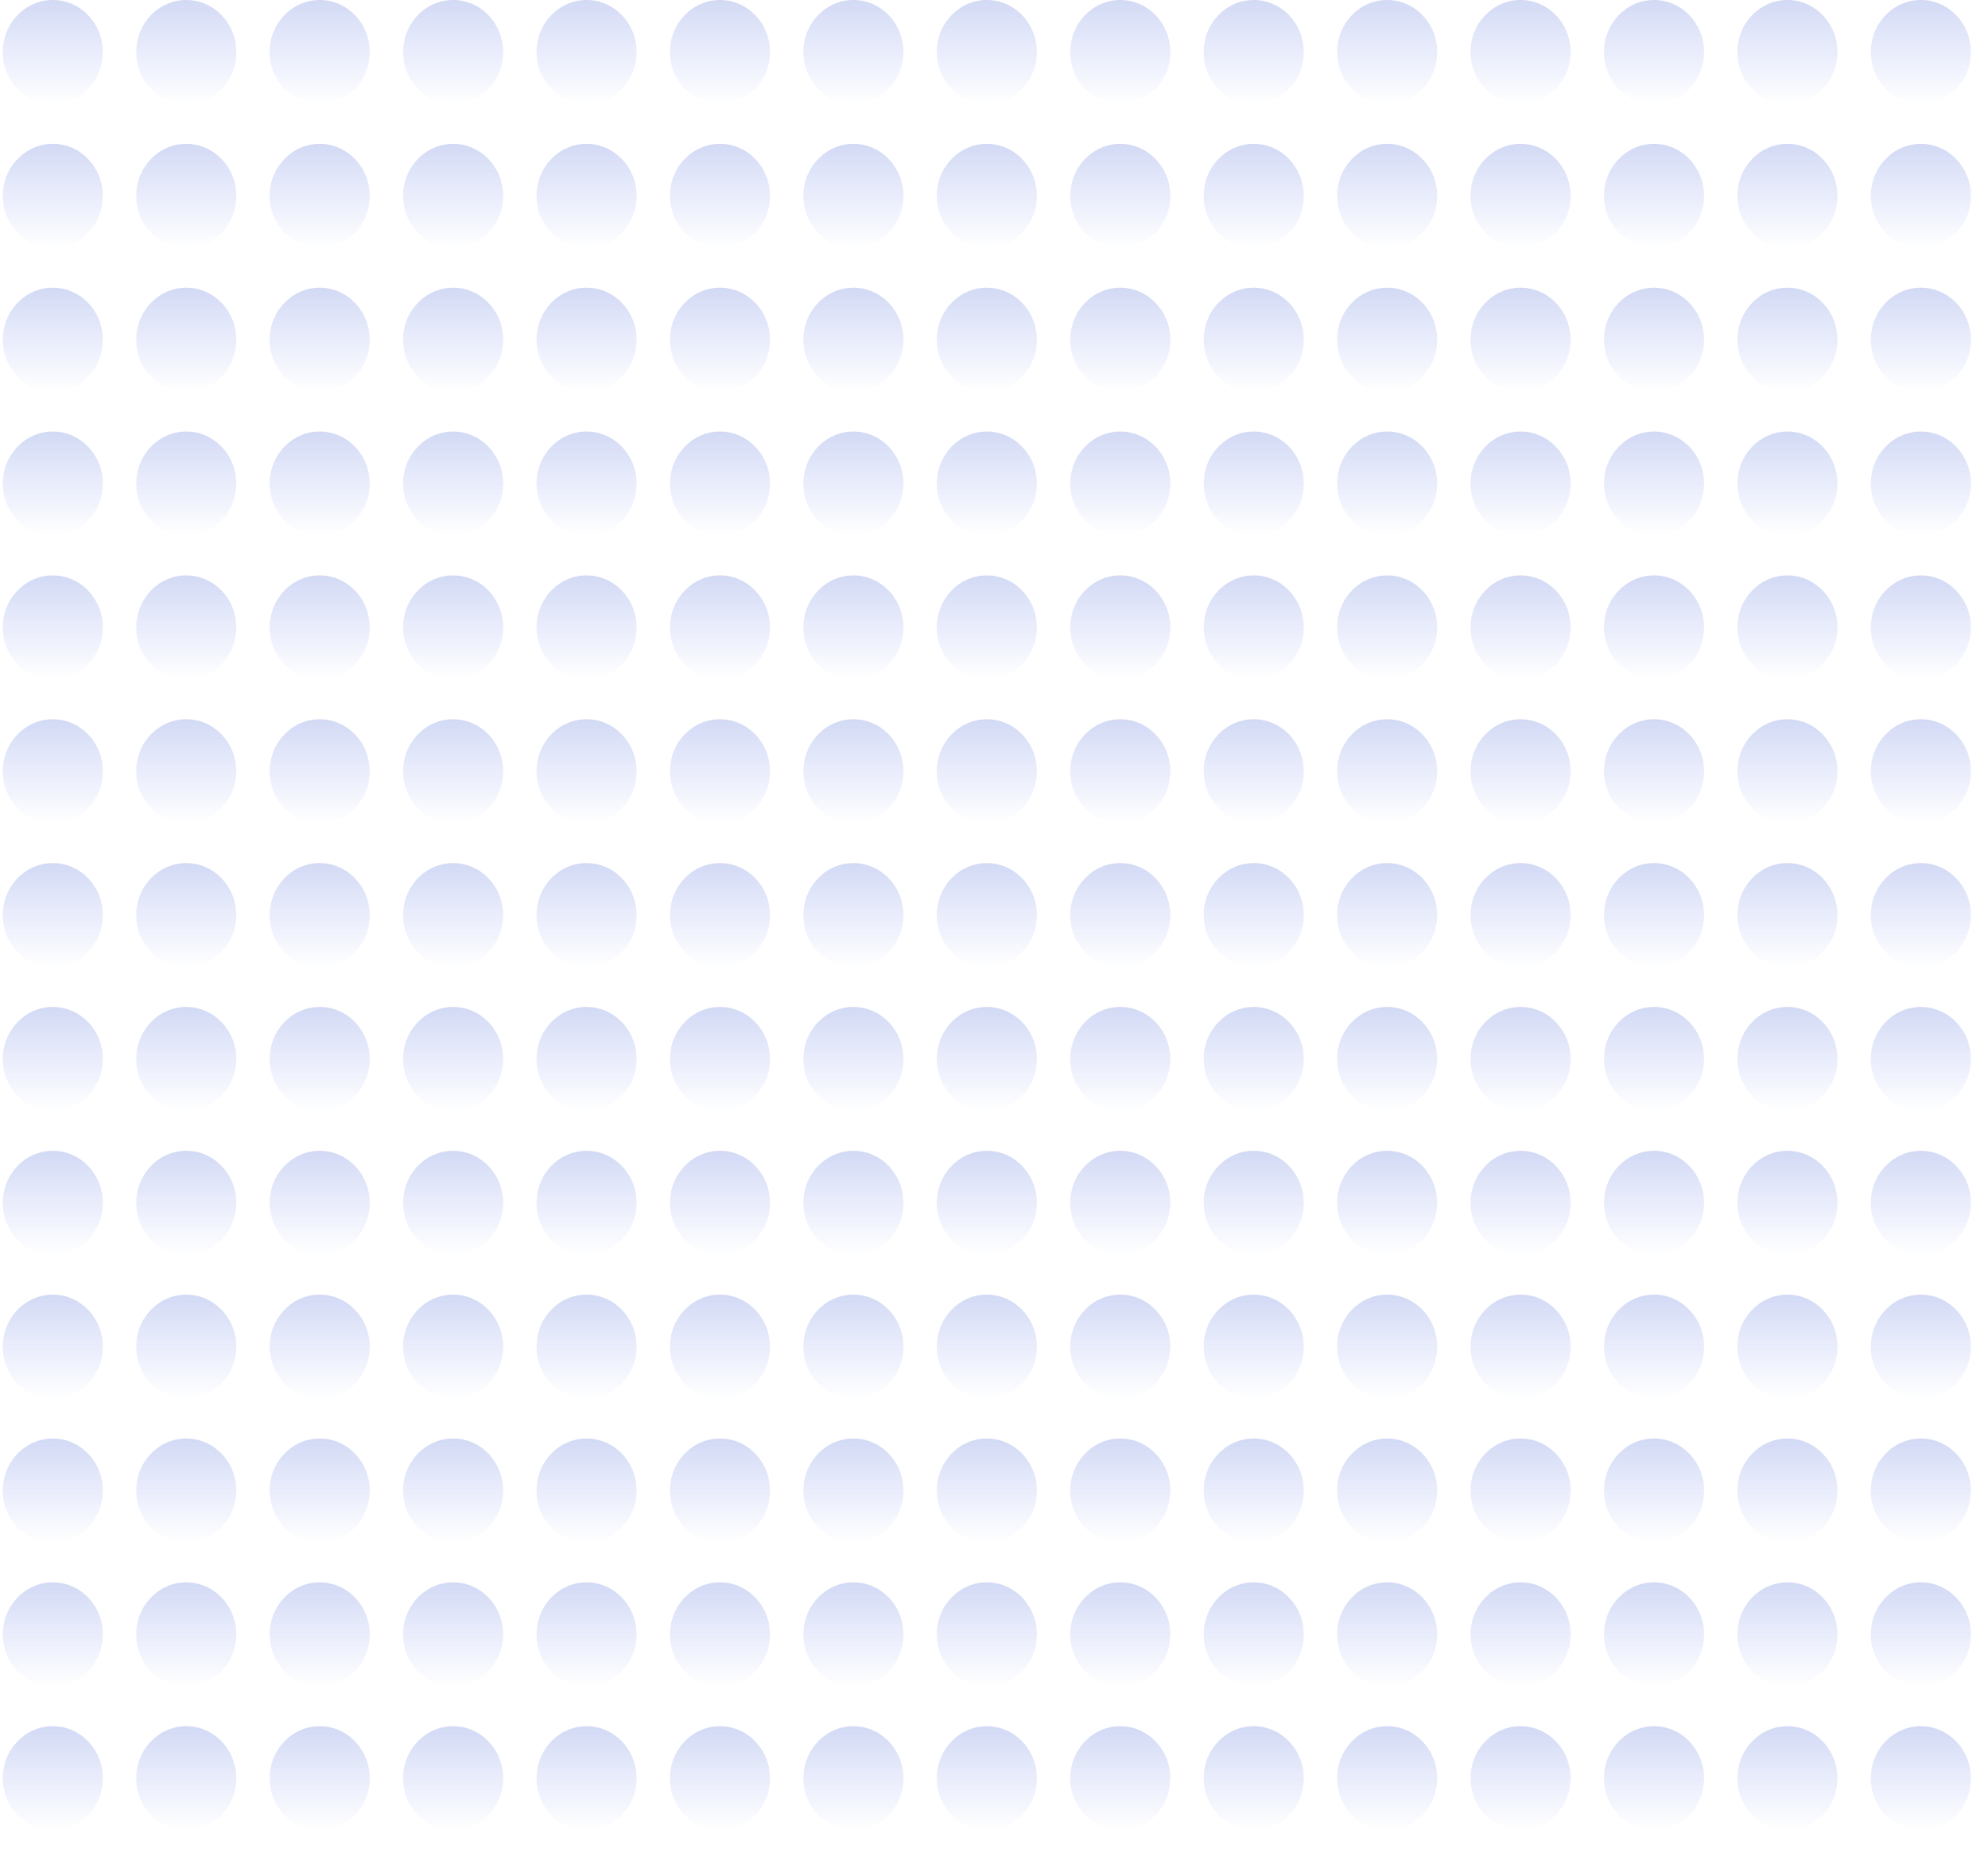 <svg width="100" height="93" viewBox="0 0 100 93" fill="none" xmlns="http://www.w3.org/2000/svg">
<ellipse cx="2.657" cy="2.618" rx="2.517" ry="2.618" fill="url(#paint0_linear_98_450)" fill-opacity="0.2"/>
<ellipse cx="9.369" cy="2.618" rx="2.517" ry="2.618" fill="url(#paint1_linear_98_450)" fill-opacity="0.2"/>
<ellipse cx="16.081" cy="2.618" rx="2.517" ry="2.618" fill="url(#paint2_linear_98_450)" fill-opacity="0.2"/>
<ellipse cx="22.793" cy="2.618" rx="2.517" ry="2.618" fill="url(#paint3_linear_98_450)" fill-opacity="0.2"/>
<ellipse cx="29.505" cy="2.618" rx="2.517" ry="2.618" fill="url(#paint4_linear_98_450)" fill-opacity="0.2"/>
<ellipse cx="36.216" cy="2.618" rx="2.517" ry="2.618" fill="url(#paint5_linear_98_450)" fill-opacity="0.2"/>
<ellipse cx="42.928" cy="2.618" rx="2.517" ry="2.618" fill="url(#paint6_linear_98_450)" fill-opacity="0.2"/>
<ellipse cx="49.64" cy="2.618" rx="2.517" ry="2.618" fill="url(#paint7_linear_98_450)" fill-opacity="0.2"/>
<ellipse cx="56.352" cy="2.618" rx="2.517" ry="2.618" fill="url(#paint8_linear_98_450)" fill-opacity="0.2"/>
<ellipse cx="63.064" cy="2.618" rx="2.517" ry="2.618" fill="url(#paint9_linear_98_450)" fill-opacity="0.2"/>
<ellipse cx="69.776" cy="2.618" rx="2.517" ry="2.618" fill="url(#paint10_linear_98_450)" fill-opacity="0.2"/>
<ellipse cx="76.488" cy="2.618" rx="2.517" ry="2.618" fill="url(#paint11_linear_98_450)" fill-opacity="0.2"/>
<ellipse cx="83.2" cy="2.618" rx="2.517" ry="2.618" fill="url(#paint12_linear_98_450)" fill-opacity="0.2"/>
<ellipse cx="89.911" cy="2.618" rx="2.517" ry="2.618" fill="url(#paint13_linear_98_450)" fill-opacity="0.2"/>
<ellipse cx="96.623" cy="2.618" rx="2.517" ry="2.618" fill="url(#paint14_linear_98_450)" fill-opacity="0.2"/>
<ellipse cx="2.657" cy="9.853" rx="2.517" ry="2.618" fill="url(#paint15_linear_98_450)" fill-opacity="0.2"/>
<ellipse cx="9.369" cy="9.853" rx="2.517" ry="2.618" fill="url(#paint16_linear_98_450)" fill-opacity="0.2"/>
<ellipse cx="16.081" cy="9.853" rx="2.517" ry="2.618" fill="url(#paint17_linear_98_450)" fill-opacity="0.2"/>
<ellipse cx="22.793" cy="9.853" rx="2.517" ry="2.618" fill="url(#paint18_linear_98_450)" fill-opacity="0.2"/>
<ellipse cx="29.505" cy="9.853" rx="2.517" ry="2.618" fill="url(#paint19_linear_98_450)" fill-opacity="0.2"/>
<ellipse cx="36.216" cy="9.853" rx="2.517" ry="2.618" fill="url(#paint20_linear_98_450)" fill-opacity="0.2"/>
<ellipse cx="42.928" cy="9.853" rx="2.517" ry="2.618" fill="url(#paint21_linear_98_450)" fill-opacity="0.2"/>
<ellipse cx="49.64" cy="9.853" rx="2.517" ry="2.618" fill="url(#paint22_linear_98_450)" fill-opacity="0.2"/>
<ellipse cx="56.352" cy="9.853" rx="2.517" ry="2.618" fill="url(#paint23_linear_98_450)" fill-opacity="0.2"/>
<ellipse cx="63.064" cy="9.853" rx="2.517" ry="2.618" fill="url(#paint24_linear_98_450)" fill-opacity="0.2"/>
<ellipse cx="69.776" cy="9.853" rx="2.517" ry="2.618" fill="url(#paint25_linear_98_450)" fill-opacity="0.2"/>
<ellipse cx="76.488" cy="9.853" rx="2.517" ry="2.618" fill="url(#paint26_linear_98_450)" fill-opacity="0.2"/>
<ellipse cx="83.2" cy="9.853" rx="2.517" ry="2.618" fill="url(#paint27_linear_98_450)" fill-opacity="0.2"/>
<ellipse cx="89.911" cy="9.853" rx="2.517" ry="2.618" fill="url(#paint28_linear_98_450)" fill-opacity="0.2"/>
<ellipse cx="96.623" cy="9.853" rx="2.517" ry="2.618" fill="url(#paint29_linear_98_450)" fill-opacity="0.2"/>
<ellipse cx="2.657" cy="17.088" rx="2.517" ry="2.618" fill="url(#paint30_linear_98_450)" fill-opacity="0.2"/>
<ellipse cx="9.369" cy="17.088" rx="2.517" ry="2.618" fill="url(#paint31_linear_98_450)" fill-opacity="0.2"/>
<ellipse cx="16.081" cy="17.088" rx="2.517" ry="2.618" fill="url(#paint32_linear_98_450)" fill-opacity="0.2"/>
<ellipse cx="22.793" cy="17.088" rx="2.517" ry="2.618" fill="url(#paint33_linear_98_450)" fill-opacity="0.2"/>
<ellipse cx="29.505" cy="17.088" rx="2.517" ry="2.618" fill="url(#paint34_linear_98_450)" fill-opacity="0.2"/>
<ellipse cx="36.216" cy="17.088" rx="2.517" ry="2.618" fill="url(#paint35_linear_98_450)" fill-opacity="0.2"/>
<ellipse cx="42.928" cy="17.088" rx="2.517" ry="2.618" fill="url(#paint36_linear_98_450)" fill-opacity="0.2"/>
<ellipse cx="49.64" cy="17.088" rx="2.517" ry="2.618" fill="url(#paint37_linear_98_450)" fill-opacity="0.2"/>
<ellipse cx="56.352" cy="17.088" rx="2.517" ry="2.618" fill="url(#paint38_linear_98_450)" fill-opacity="0.2"/>
<ellipse cx="63.064" cy="17.088" rx="2.517" ry="2.618" fill="url(#paint39_linear_98_450)" fill-opacity="0.2"/>
<ellipse cx="69.776" cy="17.088" rx="2.517" ry="2.618" fill="url(#paint40_linear_98_450)" fill-opacity="0.2"/>
<ellipse cx="76.488" cy="17.088" rx="2.517" ry="2.618" fill="url(#paint41_linear_98_450)" fill-opacity="0.2"/>
<ellipse cx="83.2" cy="17.088" rx="2.517" ry="2.618" fill="url(#paint42_linear_98_450)" fill-opacity="0.2"/>
<ellipse cx="89.911" cy="17.088" rx="2.517" ry="2.618" fill="url(#paint43_linear_98_450)" fill-opacity="0.2"/>
<ellipse cx="96.623" cy="17.088" rx="2.517" ry="2.618" fill="url(#paint44_linear_98_450)" fill-opacity="0.2"/>
<ellipse cx="2.657" cy="24.323" rx="2.517" ry="2.618" fill="url(#paint45_linear_98_450)" fill-opacity="0.2"/>
<ellipse cx="9.369" cy="24.323" rx="2.517" ry="2.618" fill="url(#paint46_linear_98_450)" fill-opacity="0.2"/>
<ellipse cx="16.081" cy="24.323" rx="2.517" ry="2.618" fill="url(#paint47_linear_98_450)" fill-opacity="0.2"/>
<ellipse cx="22.793" cy="24.323" rx="2.517" ry="2.618" fill="url(#paint48_linear_98_450)" fill-opacity="0.2"/>
<ellipse cx="29.505" cy="24.323" rx="2.517" ry="2.618" fill="url(#paint49_linear_98_450)" fill-opacity="0.2"/>
<ellipse cx="36.216" cy="24.323" rx="2.517" ry="2.618" fill="url(#paint50_linear_98_450)" fill-opacity="0.2"/>
<ellipse cx="42.928" cy="24.323" rx="2.517" ry="2.618" fill="url(#paint51_linear_98_450)" fill-opacity="0.2"/>
<ellipse cx="49.64" cy="24.323" rx="2.517" ry="2.618" fill="url(#paint52_linear_98_450)" fill-opacity="0.2"/>
<ellipse cx="56.352" cy="24.323" rx="2.517" ry="2.618" fill="url(#paint53_linear_98_450)" fill-opacity="0.2"/>
<ellipse cx="63.064" cy="24.323" rx="2.517" ry="2.618" fill="url(#paint54_linear_98_450)" fill-opacity="0.2"/>
<ellipse cx="69.776" cy="24.323" rx="2.517" ry="2.618" fill="url(#paint55_linear_98_450)" fill-opacity="0.2"/>
<ellipse cx="76.488" cy="24.323" rx="2.517" ry="2.618" fill="url(#paint56_linear_98_450)" fill-opacity="0.2"/>
<ellipse cx="83.2" cy="24.323" rx="2.517" ry="2.618" fill="url(#paint57_linear_98_450)" fill-opacity="0.2"/>
<ellipse cx="89.911" cy="24.323" rx="2.517" ry="2.618" fill="url(#paint58_linear_98_450)" fill-opacity="0.2"/>
<ellipse cx="96.623" cy="24.323" rx="2.517" ry="2.618" fill="url(#paint59_linear_98_450)" fill-opacity="0.2"/>
<ellipse cx="2.657" cy="31.559" rx="2.517" ry="2.618" fill="url(#paint60_linear_98_450)" fill-opacity="0.2"/>
<ellipse cx="9.369" cy="31.559" rx="2.517" ry="2.618" fill="url(#paint61_linear_98_450)" fill-opacity="0.2"/>
<ellipse cx="16.081" cy="31.559" rx="2.517" ry="2.618" fill="url(#paint62_linear_98_450)" fill-opacity="0.2"/>
<ellipse cx="22.793" cy="31.559" rx="2.517" ry="2.618" fill="url(#paint63_linear_98_450)" fill-opacity="0.2"/>
<ellipse cx="29.505" cy="31.559" rx="2.517" ry="2.618" fill="url(#paint64_linear_98_450)" fill-opacity="0.2"/>
<ellipse cx="36.216" cy="31.559" rx="2.517" ry="2.618" fill="url(#paint65_linear_98_450)" fill-opacity="0.2"/>
<ellipse cx="42.928" cy="31.559" rx="2.517" ry="2.618" fill="url(#paint66_linear_98_450)" fill-opacity="0.2"/>
<ellipse cx="49.64" cy="31.559" rx="2.517" ry="2.618" fill="url(#paint67_linear_98_450)" fill-opacity="0.2"/>
<ellipse cx="56.352" cy="31.559" rx="2.517" ry="2.618" fill="url(#paint68_linear_98_450)" fill-opacity="0.2"/>
<ellipse cx="63.064" cy="31.559" rx="2.517" ry="2.618" fill="url(#paint69_linear_98_450)" fill-opacity="0.2"/>
<ellipse cx="69.776" cy="31.559" rx="2.517" ry="2.618" fill="url(#paint70_linear_98_450)" fill-opacity="0.2"/>
<ellipse cx="76.488" cy="31.559" rx="2.517" ry="2.618" fill="url(#paint71_linear_98_450)" fill-opacity="0.2"/>
<ellipse cx="83.2" cy="31.559" rx="2.517" ry="2.618" fill="url(#paint72_linear_98_450)" fill-opacity="0.2"/>
<ellipse cx="89.911" cy="31.559" rx="2.517" ry="2.618" fill="url(#paint73_linear_98_450)" fill-opacity="0.2"/>
<ellipse cx="96.623" cy="31.559" rx="2.517" ry="2.618" fill="url(#paint74_linear_98_450)" fill-opacity="0.2"/>
<ellipse cx="2.657" cy="38.794" rx="2.517" ry="2.618" fill="url(#paint75_linear_98_450)" fill-opacity="0.2"/>
<ellipse cx="9.369" cy="38.794" rx="2.517" ry="2.618" fill="url(#paint76_linear_98_450)" fill-opacity="0.2"/>
<ellipse cx="16.081" cy="38.794" rx="2.517" ry="2.618" fill="url(#paint77_linear_98_450)" fill-opacity="0.2"/>
<ellipse cx="22.793" cy="38.794" rx="2.517" ry="2.618" fill="url(#paint78_linear_98_450)" fill-opacity="0.2"/>
<ellipse cx="29.505" cy="38.794" rx="2.517" ry="2.618" fill="url(#paint79_linear_98_450)" fill-opacity="0.2"/>
<ellipse cx="36.216" cy="38.794" rx="2.517" ry="2.618" fill="url(#paint80_linear_98_450)" fill-opacity="0.2"/>
<ellipse cx="42.928" cy="38.794" rx="2.517" ry="2.618" fill="url(#paint81_linear_98_450)" fill-opacity="0.2"/>
<ellipse cx="49.64" cy="38.794" rx="2.517" ry="2.618" fill="url(#paint82_linear_98_450)" fill-opacity="0.2"/>
<ellipse cx="56.352" cy="38.794" rx="2.517" ry="2.618" fill="url(#paint83_linear_98_450)" fill-opacity="0.2"/>
<ellipse cx="63.064" cy="38.794" rx="2.517" ry="2.618" fill="url(#paint84_linear_98_450)" fill-opacity="0.2"/>
<ellipse cx="69.776" cy="38.794" rx="2.517" ry="2.618" fill="url(#paint85_linear_98_450)" fill-opacity="0.2"/>
<ellipse cx="76.488" cy="38.794" rx="2.517" ry="2.618" fill="url(#paint86_linear_98_450)" fill-opacity="0.2"/>
<ellipse cx="83.2" cy="38.794" rx="2.517" ry="2.618" fill="url(#paint87_linear_98_450)" fill-opacity="0.2"/>
<ellipse cx="89.911" cy="38.794" rx="2.517" ry="2.618" fill="url(#paint88_linear_98_450)" fill-opacity="0.2"/>
<ellipse cx="96.623" cy="38.794" rx="2.517" ry="2.618" fill="url(#paint89_linear_98_450)" fill-opacity="0.2"/>
<ellipse cx="2.657" cy="46.029" rx="2.517" ry="2.618" fill="url(#paint90_linear_98_450)" fill-opacity="0.2"/>
<ellipse cx="9.369" cy="46.029" rx="2.517" ry="2.618" fill="url(#paint91_linear_98_450)" fill-opacity="0.2"/>
<ellipse cx="16.081" cy="46.029" rx="2.517" ry="2.618" fill="url(#paint92_linear_98_450)" fill-opacity="0.2"/>
<ellipse cx="22.793" cy="46.029" rx="2.517" ry="2.618" fill="url(#paint93_linear_98_450)" fill-opacity="0.2"/>
<ellipse cx="29.505" cy="46.029" rx="2.517" ry="2.618" fill="url(#paint94_linear_98_450)" fill-opacity="0.2"/>
<ellipse cx="36.216" cy="46.029" rx="2.517" ry="2.618" fill="url(#paint95_linear_98_450)" fill-opacity="0.2"/>
<ellipse cx="42.928" cy="46.029" rx="2.517" ry="2.618" fill="url(#paint96_linear_98_450)" fill-opacity="0.2"/>
<ellipse cx="49.64" cy="46.029" rx="2.517" ry="2.618" fill="url(#paint97_linear_98_450)" fill-opacity="0.2"/>
<ellipse cx="56.352" cy="46.029" rx="2.517" ry="2.618" fill="url(#paint98_linear_98_450)" fill-opacity="0.2"/>
<ellipse cx="63.064" cy="46.029" rx="2.517" ry="2.618" fill="url(#paint99_linear_98_450)" fill-opacity="0.2"/>
<ellipse cx="69.776" cy="46.029" rx="2.517" ry="2.618" fill="url(#paint100_linear_98_450)" fill-opacity="0.2"/>
<ellipse cx="76.488" cy="46.029" rx="2.517" ry="2.618" fill="url(#paint101_linear_98_450)" fill-opacity="0.2"/>
<ellipse cx="83.2" cy="46.029" rx="2.517" ry="2.618" fill="url(#paint102_linear_98_450)" fill-opacity="0.2"/>
<ellipse cx="89.911" cy="46.029" rx="2.517" ry="2.618" fill="url(#paint103_linear_98_450)" fill-opacity="0.2"/>
<ellipse cx="96.623" cy="46.029" rx="2.517" ry="2.618" fill="url(#paint104_linear_98_450)" fill-opacity="0.2"/>
<ellipse cx="2.657" cy="53.265" rx="2.517" ry="2.618" fill="url(#paint105_linear_98_450)" fill-opacity="0.2"/>
<ellipse cx="9.369" cy="53.265" rx="2.517" ry="2.618" fill="url(#paint106_linear_98_450)" fill-opacity="0.2"/>
<ellipse cx="16.081" cy="53.265" rx="2.517" ry="2.618" fill="url(#paint107_linear_98_450)" fill-opacity="0.2"/>
<ellipse cx="22.793" cy="53.265" rx="2.517" ry="2.618" fill="url(#paint108_linear_98_450)" fill-opacity="0.2"/>
<ellipse cx="29.505" cy="53.265" rx="2.517" ry="2.618" fill="url(#paint109_linear_98_450)" fill-opacity="0.2"/>
<ellipse cx="36.216" cy="53.265" rx="2.517" ry="2.618" fill="url(#paint110_linear_98_450)" fill-opacity="0.2"/>
<ellipse cx="42.928" cy="53.265" rx="2.517" ry="2.618" fill="url(#paint111_linear_98_450)" fill-opacity="0.2"/>
<ellipse cx="49.64" cy="53.265" rx="2.517" ry="2.618" fill="url(#paint112_linear_98_450)" fill-opacity="0.2"/>
<ellipse cx="56.352" cy="53.265" rx="2.517" ry="2.618" fill="url(#paint113_linear_98_450)" fill-opacity="0.2"/>
<ellipse cx="63.064" cy="53.265" rx="2.517" ry="2.618" fill="url(#paint114_linear_98_450)" fill-opacity="0.2"/>
<ellipse cx="69.776" cy="53.265" rx="2.517" ry="2.618" fill="url(#paint115_linear_98_450)" fill-opacity="0.2"/>
<ellipse cx="76.488" cy="53.265" rx="2.517" ry="2.618" fill="url(#paint116_linear_98_450)" fill-opacity="0.2"/>
<ellipse cx="83.2" cy="53.265" rx="2.517" ry="2.618" fill="url(#paint117_linear_98_450)" fill-opacity="0.2"/>
<ellipse cx="89.911" cy="53.265" rx="2.517" ry="2.618" fill="url(#paint118_linear_98_450)" fill-opacity="0.2"/>
<ellipse cx="96.623" cy="53.265" rx="2.517" ry="2.618" fill="url(#paint119_linear_98_450)" fill-opacity="0.2"/>
<ellipse cx="2.657" cy="60.5" rx="2.517" ry="2.618" fill="url(#paint120_linear_98_450)" fill-opacity="0.2"/>
<ellipse cx="9.369" cy="60.5" rx="2.517" ry="2.618" fill="url(#paint121_linear_98_450)" fill-opacity="0.2"/>
<ellipse cx="16.081" cy="60.5" rx="2.517" ry="2.618" fill="url(#paint122_linear_98_450)" fill-opacity="0.2"/>
<ellipse cx="22.793" cy="60.5" rx="2.517" ry="2.618" fill="url(#paint123_linear_98_450)" fill-opacity="0.2"/>
<ellipse cx="29.505" cy="60.5" rx="2.517" ry="2.618" fill="url(#paint124_linear_98_450)" fill-opacity="0.2"/>
<ellipse cx="36.216" cy="60.5" rx="2.517" ry="2.618" fill="url(#paint125_linear_98_450)" fill-opacity="0.2"/>
<ellipse cx="42.928" cy="60.5" rx="2.517" ry="2.618" fill="url(#paint126_linear_98_450)" fill-opacity="0.2"/>
<ellipse cx="49.64" cy="60.5" rx="2.517" ry="2.618" fill="url(#paint127_linear_98_450)" fill-opacity="0.2"/>
<ellipse cx="56.352" cy="60.5" rx="2.517" ry="2.618" fill="url(#paint128_linear_98_450)" fill-opacity="0.2"/>
<ellipse cx="63.064" cy="60.5" rx="2.517" ry="2.618" fill="url(#paint129_linear_98_450)" fill-opacity="0.2"/>
<ellipse cx="69.776" cy="60.5" rx="2.517" ry="2.618" fill="url(#paint130_linear_98_450)" fill-opacity="0.2"/>
<ellipse cx="76.488" cy="60.5" rx="2.517" ry="2.618" fill="url(#paint131_linear_98_450)" fill-opacity="0.2"/>
<ellipse cx="83.2" cy="60.5" rx="2.517" ry="2.618" fill="url(#paint132_linear_98_450)" fill-opacity="0.2"/>
<ellipse cx="89.911" cy="60.5" rx="2.517" ry="2.618" fill="url(#paint133_linear_98_450)" fill-opacity="0.2"/>
<ellipse cx="96.623" cy="60.5" rx="2.517" ry="2.618" fill="url(#paint134_linear_98_450)" fill-opacity="0.2"/>
<ellipse cx="2.657" cy="67.735" rx="2.517" ry="2.618" fill="url(#paint135_linear_98_450)" fill-opacity="0.2"/>
<ellipse cx="9.369" cy="67.735" rx="2.517" ry="2.618" fill="url(#paint136_linear_98_450)" fill-opacity="0.2"/>
<ellipse cx="16.081" cy="67.735" rx="2.517" ry="2.618" fill="url(#paint137_linear_98_450)" fill-opacity="0.2"/>
<ellipse cx="22.793" cy="67.735" rx="2.517" ry="2.618" fill="url(#paint138_linear_98_450)" fill-opacity="0.2"/>
<ellipse cx="29.505" cy="67.735" rx="2.517" ry="2.618" fill="url(#paint139_linear_98_450)" fill-opacity="0.2"/>
<ellipse cx="36.216" cy="67.735" rx="2.517" ry="2.618" fill="url(#paint140_linear_98_450)" fill-opacity="0.2"/>
<ellipse cx="42.928" cy="67.735" rx="2.517" ry="2.618" fill="url(#paint141_linear_98_450)" fill-opacity="0.2"/>
<ellipse cx="49.64" cy="67.735" rx="2.517" ry="2.618" fill="url(#paint142_linear_98_450)" fill-opacity="0.2"/>
<ellipse cx="56.352" cy="67.735" rx="2.517" ry="2.618" fill="url(#paint143_linear_98_450)" fill-opacity="0.2"/>
<ellipse cx="63.064" cy="67.735" rx="2.517" ry="2.618" fill="url(#paint144_linear_98_450)" fill-opacity="0.2"/>
<ellipse cx="69.776" cy="67.735" rx="2.517" ry="2.618" fill="url(#paint145_linear_98_450)" fill-opacity="0.2"/>
<ellipse cx="76.488" cy="67.735" rx="2.517" ry="2.618" fill="url(#paint146_linear_98_450)" fill-opacity="0.2"/>
<ellipse cx="83.2" cy="67.735" rx="2.517" ry="2.618" fill="url(#paint147_linear_98_450)" fill-opacity="0.2"/>
<ellipse cx="89.911" cy="67.735" rx="2.517" ry="2.618" fill="url(#paint148_linear_98_450)" fill-opacity="0.2"/>
<ellipse cx="96.623" cy="67.735" rx="2.517" ry="2.618" fill="url(#paint149_linear_98_450)" fill-opacity="0.2"/>
<ellipse cx="2.657" cy="74.971" rx="2.517" ry="2.618" fill="url(#paint150_linear_98_450)" fill-opacity="0.2"/>
<ellipse cx="9.369" cy="74.971" rx="2.517" ry="2.618" fill="url(#paint151_linear_98_450)" fill-opacity="0.2"/>
<ellipse cx="16.081" cy="74.971" rx="2.517" ry="2.618" fill="url(#paint152_linear_98_450)" fill-opacity="0.2"/>
<ellipse cx="22.793" cy="74.971" rx="2.517" ry="2.618" fill="url(#paint153_linear_98_450)" fill-opacity="0.2"/>
<ellipse cx="29.505" cy="74.971" rx="2.517" ry="2.618" fill="url(#paint154_linear_98_450)" fill-opacity="0.2"/>
<ellipse cx="36.216" cy="74.971" rx="2.517" ry="2.618" fill="url(#paint155_linear_98_450)" fill-opacity="0.2"/>
<ellipse cx="42.928" cy="74.971" rx="2.517" ry="2.618" fill="url(#paint156_linear_98_450)" fill-opacity="0.2"/>
<ellipse cx="49.64" cy="74.971" rx="2.517" ry="2.618" fill="url(#paint157_linear_98_450)" fill-opacity="0.2"/>
<ellipse cx="56.352" cy="74.971" rx="2.517" ry="2.618" fill="url(#paint158_linear_98_450)" fill-opacity="0.2"/>
<ellipse cx="63.064" cy="74.971" rx="2.517" ry="2.618" fill="url(#paint159_linear_98_450)" fill-opacity="0.2"/>
<ellipse cx="69.776" cy="74.971" rx="2.517" ry="2.618" fill="url(#paint160_linear_98_450)" fill-opacity="0.2"/>
<ellipse cx="76.488" cy="74.971" rx="2.517" ry="2.618" fill="url(#paint161_linear_98_450)" fill-opacity="0.2"/>
<ellipse cx="83.2" cy="74.971" rx="2.517" ry="2.618" fill="url(#paint162_linear_98_450)" fill-opacity="0.2"/>
<ellipse cx="89.911" cy="74.971" rx="2.517" ry="2.618" fill="url(#paint163_linear_98_450)" fill-opacity="0.2"/>
<ellipse cx="96.623" cy="74.971" rx="2.517" ry="2.618" fill="url(#paint164_linear_98_450)" fill-opacity="0.2"/>
<ellipse cx="2.657" cy="82.206" rx="2.517" ry="2.618" fill="url(#paint165_linear_98_450)" fill-opacity="0.2"/>
<ellipse cx="9.369" cy="82.206" rx="2.517" ry="2.618" fill="url(#paint166_linear_98_450)" fill-opacity="0.2"/>
<ellipse cx="16.081" cy="82.206" rx="2.517" ry="2.618" fill="url(#paint167_linear_98_450)" fill-opacity="0.2"/>
<ellipse cx="22.793" cy="82.206" rx="2.517" ry="2.618" fill="url(#paint168_linear_98_450)" fill-opacity="0.2"/>
<ellipse cx="29.505" cy="82.206" rx="2.517" ry="2.618" fill="url(#paint169_linear_98_450)" fill-opacity="0.2"/>
<ellipse cx="36.216" cy="82.206" rx="2.517" ry="2.618" fill="url(#paint170_linear_98_450)" fill-opacity="0.2"/>
<ellipse cx="42.928" cy="82.206" rx="2.517" ry="2.618" fill="url(#paint171_linear_98_450)" fill-opacity="0.2"/>
<ellipse cx="49.64" cy="82.206" rx="2.517" ry="2.618" fill="url(#paint172_linear_98_450)" fill-opacity="0.2"/>
<ellipse cx="56.352" cy="82.206" rx="2.517" ry="2.618" fill="url(#paint173_linear_98_450)" fill-opacity="0.2"/>
<ellipse cx="63.064" cy="82.206" rx="2.517" ry="2.618" fill="url(#paint174_linear_98_450)" fill-opacity="0.2"/>
<ellipse cx="69.776" cy="82.206" rx="2.517" ry="2.618" fill="url(#paint175_linear_98_450)" fill-opacity="0.2"/>
<ellipse cx="76.488" cy="82.206" rx="2.517" ry="2.618" fill="url(#paint176_linear_98_450)" fill-opacity="0.2"/>
<ellipse cx="83.2" cy="82.206" rx="2.517" ry="2.618" fill="url(#paint177_linear_98_450)" fill-opacity="0.2"/>
<ellipse cx="89.911" cy="82.206" rx="2.517" ry="2.618" fill="url(#paint178_linear_98_450)" fill-opacity="0.2"/>
<ellipse cx="96.623" cy="82.206" rx="2.517" ry="2.618" fill="url(#paint179_linear_98_450)" fill-opacity="0.2"/>
<ellipse cx="2.657" cy="89.441" rx="2.517" ry="2.618" fill="url(#paint180_linear_98_450)" fill-opacity="0.2"/>
<ellipse cx="9.369" cy="89.441" rx="2.517" ry="2.618" fill="url(#paint181_linear_98_450)" fill-opacity="0.2"/>
<ellipse cx="16.081" cy="89.441" rx="2.517" ry="2.618" fill="url(#paint182_linear_98_450)" fill-opacity="0.2"/>
<ellipse cx="22.793" cy="89.441" rx="2.517" ry="2.618" fill="url(#paint183_linear_98_450)" fill-opacity="0.2"/>
<ellipse cx="29.505" cy="89.441" rx="2.517" ry="2.618" fill="url(#paint184_linear_98_450)" fill-opacity="0.2"/>
<ellipse cx="36.216" cy="89.441" rx="2.517" ry="2.618" fill="url(#paint185_linear_98_450)" fill-opacity="0.2"/>
<ellipse cx="42.928" cy="89.441" rx="2.517" ry="2.618" fill="url(#paint186_linear_98_450)" fill-opacity="0.2"/>
<ellipse cx="49.64" cy="89.441" rx="2.517" ry="2.618" fill="url(#paint187_linear_98_450)" fill-opacity="0.2"/>
<ellipse cx="56.352" cy="89.441" rx="2.517" ry="2.618" fill="url(#paint188_linear_98_450)" fill-opacity="0.2"/>
<ellipse cx="63.064" cy="89.441" rx="2.517" ry="2.618" fill="url(#paint189_linear_98_450)" fill-opacity="0.2"/>
<ellipse cx="69.776" cy="89.441" rx="2.517" ry="2.618" fill="url(#paint190_linear_98_450)" fill-opacity="0.2"/>
<ellipse cx="76.488" cy="89.441" rx="2.517" ry="2.618" fill="url(#paint191_linear_98_450)" fill-opacity="0.2"/>
<ellipse cx="83.2" cy="89.441" rx="2.517" ry="2.618" fill="url(#paint192_linear_98_450)" fill-opacity="0.2"/>
<ellipse cx="89.911" cy="89.441" rx="2.517" ry="2.618" fill="url(#paint193_linear_98_450)" fill-opacity="0.2"/>
<ellipse cx="96.623" cy="89.441" rx="2.517" ry="2.618" fill="url(#paint194_linear_98_450)" fill-opacity="0.2"/>
<defs>
<linearGradient id="paint0_linear_98_450" x1="2.657" y1="0" x2="2.657" y2="5.235" gradientUnits="userSpaceOnUse">
<stop stop-color="#2142C8"/>
<stop offset="1" stop-color="#264EEB" stop-opacity="0"/>
</linearGradient>
<linearGradient id="paint1_linear_98_450" x1="9.369" y1="0" x2="9.369" y2="5.235" gradientUnits="userSpaceOnUse">
<stop stop-color="#2142C8"/>
<stop offset="1" stop-color="#264EEB" stop-opacity="0"/>
</linearGradient>
<linearGradient id="paint2_linear_98_450" x1="16.081" y1="0" x2="16.081" y2="5.235" gradientUnits="userSpaceOnUse">
<stop stop-color="#2142C8"/>
<stop offset="1" stop-color="#264EEB" stop-opacity="0"/>
</linearGradient>
<linearGradient id="paint3_linear_98_450" x1="22.793" y1="0" x2="22.793" y2="5.235" gradientUnits="userSpaceOnUse">
<stop stop-color="#2142C8"/>
<stop offset="1" stop-color="#264EEB" stop-opacity="0"/>
</linearGradient>
<linearGradient id="paint4_linear_98_450" x1="29.505" y1="0" x2="29.505" y2="5.235" gradientUnits="userSpaceOnUse">
<stop stop-color="#2142C8"/>
<stop offset="1" stop-color="#264EEB" stop-opacity="0"/>
</linearGradient>
<linearGradient id="paint5_linear_98_450" x1="36.216" y1="0" x2="36.216" y2="5.235" gradientUnits="userSpaceOnUse">
<stop stop-color="#2142C8"/>
<stop offset="1" stop-color="#264EEB" stop-opacity="0"/>
</linearGradient>
<linearGradient id="paint6_linear_98_450" x1="42.928" y1="0" x2="42.928" y2="5.235" gradientUnits="userSpaceOnUse">
<stop stop-color="#2142C8"/>
<stop offset="1" stop-color="#264EEB" stop-opacity="0"/>
</linearGradient>
<linearGradient id="paint7_linear_98_450" x1="49.64" y1="0" x2="49.64" y2="5.235" gradientUnits="userSpaceOnUse">
<stop stop-color="#2142C8"/>
<stop offset="1" stop-color="#264EEB" stop-opacity="0"/>
</linearGradient>
<linearGradient id="paint8_linear_98_450" x1="56.352" y1="0" x2="56.352" y2="5.235" gradientUnits="userSpaceOnUse">
<stop stop-color="#2142C8"/>
<stop offset="1" stop-color="#264EEB" stop-opacity="0"/>
</linearGradient>
<linearGradient id="paint9_linear_98_450" x1="63.064" y1="0" x2="63.064" y2="5.235" gradientUnits="userSpaceOnUse">
<stop stop-color="#2142C8"/>
<stop offset="1" stop-color="#264EEB" stop-opacity="0"/>
</linearGradient>
<linearGradient id="paint10_linear_98_450" x1="69.776" y1="0" x2="69.776" y2="5.235" gradientUnits="userSpaceOnUse">
<stop stop-color="#2142C8"/>
<stop offset="1" stop-color="#264EEB" stop-opacity="0"/>
</linearGradient>
<linearGradient id="paint11_linear_98_450" x1="76.488" y1="0" x2="76.488" y2="5.235" gradientUnits="userSpaceOnUse">
<stop stop-color="#2142C8"/>
<stop offset="1" stop-color="#264EEB" stop-opacity="0"/>
</linearGradient>
<linearGradient id="paint12_linear_98_450" x1="83.2" y1="0" x2="83.2" y2="5.235" gradientUnits="userSpaceOnUse">
<stop stop-color="#2142C8"/>
<stop offset="1" stop-color="#264EEB" stop-opacity="0"/>
</linearGradient>
<linearGradient id="paint13_linear_98_450" x1="89.911" y1="0" x2="89.911" y2="5.235" gradientUnits="userSpaceOnUse">
<stop stop-color="#2142C8"/>
<stop offset="1" stop-color="#264EEB" stop-opacity="0"/>
</linearGradient>
<linearGradient id="paint14_linear_98_450" x1="96.623" y1="0" x2="96.623" y2="5.235" gradientUnits="userSpaceOnUse">
<stop stop-color="#2142C8"/>
<stop offset="1" stop-color="#264EEB" stop-opacity="0"/>
</linearGradient>
<linearGradient id="paint15_linear_98_450" x1="2.657" y1="7.235" x2="2.657" y2="12.471" gradientUnits="userSpaceOnUse">
<stop stop-color="#2142C8"/>
<stop offset="1" stop-color="#264EEB" stop-opacity="0"/>
</linearGradient>
<linearGradient id="paint16_linear_98_450" x1="9.369" y1="7.235" x2="9.369" y2="12.471" gradientUnits="userSpaceOnUse">
<stop stop-color="#2142C8"/>
<stop offset="1" stop-color="#264EEB" stop-opacity="0"/>
</linearGradient>
<linearGradient id="paint17_linear_98_450" x1="16.081" y1="7.235" x2="16.081" y2="12.471" gradientUnits="userSpaceOnUse">
<stop stop-color="#2142C8"/>
<stop offset="1" stop-color="#264EEB" stop-opacity="0"/>
</linearGradient>
<linearGradient id="paint18_linear_98_450" x1="22.793" y1="7.235" x2="22.793" y2="12.471" gradientUnits="userSpaceOnUse">
<stop stop-color="#2142C8"/>
<stop offset="1" stop-color="#264EEB" stop-opacity="0"/>
</linearGradient>
<linearGradient id="paint19_linear_98_450" x1="29.505" y1="7.235" x2="29.505" y2="12.471" gradientUnits="userSpaceOnUse">
<stop stop-color="#2142C8"/>
<stop offset="1" stop-color="#264EEB" stop-opacity="0"/>
</linearGradient>
<linearGradient id="paint20_linear_98_450" x1="36.216" y1="7.235" x2="36.216" y2="12.471" gradientUnits="userSpaceOnUse">
<stop stop-color="#2142C8"/>
<stop offset="1" stop-color="#264EEB" stop-opacity="0"/>
</linearGradient>
<linearGradient id="paint21_linear_98_450" x1="42.928" y1="7.235" x2="42.928" y2="12.471" gradientUnits="userSpaceOnUse">
<stop stop-color="#2142C8"/>
<stop offset="1" stop-color="#264EEB" stop-opacity="0"/>
</linearGradient>
<linearGradient id="paint22_linear_98_450" x1="49.64" y1="7.235" x2="49.64" y2="12.471" gradientUnits="userSpaceOnUse">
<stop stop-color="#2142C8"/>
<stop offset="1" stop-color="#264EEB" stop-opacity="0"/>
</linearGradient>
<linearGradient id="paint23_linear_98_450" x1="56.352" y1="7.235" x2="56.352" y2="12.471" gradientUnits="userSpaceOnUse">
<stop stop-color="#2142C8"/>
<stop offset="1" stop-color="#264EEB" stop-opacity="0"/>
</linearGradient>
<linearGradient id="paint24_linear_98_450" x1="63.064" y1="7.235" x2="63.064" y2="12.471" gradientUnits="userSpaceOnUse">
<stop stop-color="#2142C8"/>
<stop offset="1" stop-color="#264EEB" stop-opacity="0"/>
</linearGradient>
<linearGradient id="paint25_linear_98_450" x1="69.776" y1="7.235" x2="69.776" y2="12.471" gradientUnits="userSpaceOnUse">
<stop stop-color="#2142C8"/>
<stop offset="1" stop-color="#264EEB" stop-opacity="0"/>
</linearGradient>
<linearGradient id="paint26_linear_98_450" x1="76.488" y1="7.235" x2="76.488" y2="12.471" gradientUnits="userSpaceOnUse">
<stop stop-color="#2142C8"/>
<stop offset="1" stop-color="#264EEB" stop-opacity="0"/>
</linearGradient>
<linearGradient id="paint27_linear_98_450" x1="83.2" y1="7.235" x2="83.2" y2="12.471" gradientUnits="userSpaceOnUse">
<stop stop-color="#2142C8"/>
<stop offset="1" stop-color="#264EEB" stop-opacity="0"/>
</linearGradient>
<linearGradient id="paint28_linear_98_450" x1="89.911" y1="7.235" x2="89.911" y2="12.471" gradientUnits="userSpaceOnUse">
<stop stop-color="#2142C8"/>
<stop offset="1" stop-color="#264EEB" stop-opacity="0"/>
</linearGradient>
<linearGradient id="paint29_linear_98_450" x1="96.623" y1="7.235" x2="96.623" y2="12.471" gradientUnits="userSpaceOnUse">
<stop stop-color="#2142C8"/>
<stop offset="1" stop-color="#264EEB" stop-opacity="0"/>
</linearGradient>
<linearGradient id="paint30_linear_98_450" x1="2.657" y1="14.471" x2="2.657" y2="19.706" gradientUnits="userSpaceOnUse">
<stop stop-color="#2142C8"/>
<stop offset="1" stop-color="#264EEB" stop-opacity="0"/>
</linearGradient>
<linearGradient id="paint31_linear_98_450" x1="9.369" y1="14.471" x2="9.369" y2="19.706" gradientUnits="userSpaceOnUse">
<stop stop-color="#2142C8"/>
<stop offset="1" stop-color="#264EEB" stop-opacity="0"/>
</linearGradient>
<linearGradient id="paint32_linear_98_450" x1="16.081" y1="14.471" x2="16.081" y2="19.706" gradientUnits="userSpaceOnUse">
<stop stop-color="#2142C8"/>
<stop offset="1" stop-color="#264EEB" stop-opacity="0"/>
</linearGradient>
<linearGradient id="paint33_linear_98_450" x1="22.793" y1="14.471" x2="22.793" y2="19.706" gradientUnits="userSpaceOnUse">
<stop stop-color="#2142C8"/>
<stop offset="1" stop-color="#264EEB" stop-opacity="0"/>
</linearGradient>
<linearGradient id="paint34_linear_98_450" x1="29.505" y1="14.471" x2="29.505" y2="19.706" gradientUnits="userSpaceOnUse">
<stop stop-color="#2142C8"/>
<stop offset="1" stop-color="#264EEB" stop-opacity="0"/>
</linearGradient>
<linearGradient id="paint35_linear_98_450" x1="36.216" y1="14.471" x2="36.216" y2="19.706" gradientUnits="userSpaceOnUse">
<stop stop-color="#2142C8"/>
<stop offset="1" stop-color="#264EEB" stop-opacity="0"/>
</linearGradient>
<linearGradient id="paint36_linear_98_450" x1="42.928" y1="14.471" x2="42.928" y2="19.706" gradientUnits="userSpaceOnUse">
<stop stop-color="#2142C8"/>
<stop offset="1" stop-color="#264EEB" stop-opacity="0"/>
</linearGradient>
<linearGradient id="paint37_linear_98_450" x1="49.64" y1="14.471" x2="49.64" y2="19.706" gradientUnits="userSpaceOnUse">
<stop stop-color="#2142C8"/>
<stop offset="1" stop-color="#264EEB" stop-opacity="0"/>
</linearGradient>
<linearGradient id="paint38_linear_98_450" x1="56.352" y1="14.471" x2="56.352" y2="19.706" gradientUnits="userSpaceOnUse">
<stop stop-color="#2142C8"/>
<stop offset="1" stop-color="#264EEB" stop-opacity="0"/>
</linearGradient>
<linearGradient id="paint39_linear_98_450" x1="63.064" y1="14.471" x2="63.064" y2="19.706" gradientUnits="userSpaceOnUse">
<stop stop-color="#2142C8"/>
<stop offset="1" stop-color="#264EEB" stop-opacity="0"/>
</linearGradient>
<linearGradient id="paint40_linear_98_450" x1="69.776" y1="14.471" x2="69.776" y2="19.706" gradientUnits="userSpaceOnUse">
<stop stop-color="#2142C8"/>
<stop offset="1" stop-color="#264EEB" stop-opacity="0"/>
</linearGradient>
<linearGradient id="paint41_linear_98_450" x1="76.488" y1="14.471" x2="76.488" y2="19.706" gradientUnits="userSpaceOnUse">
<stop stop-color="#2142C8"/>
<stop offset="1" stop-color="#264EEB" stop-opacity="0"/>
</linearGradient>
<linearGradient id="paint42_linear_98_450" x1="83.2" y1="14.471" x2="83.2" y2="19.706" gradientUnits="userSpaceOnUse">
<stop stop-color="#2142C8"/>
<stop offset="1" stop-color="#264EEB" stop-opacity="0"/>
</linearGradient>
<linearGradient id="paint43_linear_98_450" x1="89.911" y1="14.471" x2="89.911" y2="19.706" gradientUnits="userSpaceOnUse">
<stop stop-color="#2142C8"/>
<stop offset="1" stop-color="#264EEB" stop-opacity="0"/>
</linearGradient>
<linearGradient id="paint44_linear_98_450" x1="96.623" y1="14.471" x2="96.623" y2="19.706" gradientUnits="userSpaceOnUse">
<stop stop-color="#2142C8"/>
<stop offset="1" stop-color="#264EEB" stop-opacity="0"/>
</linearGradient>
<linearGradient id="paint45_linear_98_450" x1="2.657" y1="21.706" x2="2.657" y2="26.941" gradientUnits="userSpaceOnUse">
<stop stop-color="#2142C8"/>
<stop offset="1" stop-color="#264EEB" stop-opacity="0"/>
</linearGradient>
<linearGradient id="paint46_linear_98_450" x1="9.369" y1="21.706" x2="9.369" y2="26.941" gradientUnits="userSpaceOnUse">
<stop stop-color="#2142C8"/>
<stop offset="1" stop-color="#264EEB" stop-opacity="0"/>
</linearGradient>
<linearGradient id="paint47_linear_98_450" x1="16.081" y1="21.706" x2="16.081" y2="26.941" gradientUnits="userSpaceOnUse">
<stop stop-color="#2142C8"/>
<stop offset="1" stop-color="#264EEB" stop-opacity="0"/>
</linearGradient>
<linearGradient id="paint48_linear_98_450" x1="22.793" y1="21.706" x2="22.793" y2="26.941" gradientUnits="userSpaceOnUse">
<stop stop-color="#2142C8"/>
<stop offset="1" stop-color="#264EEB" stop-opacity="0"/>
</linearGradient>
<linearGradient id="paint49_linear_98_450" x1="29.505" y1="21.706" x2="29.505" y2="26.941" gradientUnits="userSpaceOnUse">
<stop stop-color="#2142C8"/>
<stop offset="1" stop-color="#264EEB" stop-opacity="0"/>
</linearGradient>
<linearGradient id="paint50_linear_98_450" x1="36.216" y1="21.706" x2="36.216" y2="26.941" gradientUnits="userSpaceOnUse">
<stop stop-color="#2142C8"/>
<stop offset="1" stop-color="#264EEB" stop-opacity="0"/>
</linearGradient>
<linearGradient id="paint51_linear_98_450" x1="42.928" y1="21.706" x2="42.928" y2="26.941" gradientUnits="userSpaceOnUse">
<stop stop-color="#2142C8"/>
<stop offset="1" stop-color="#264EEB" stop-opacity="0"/>
</linearGradient>
<linearGradient id="paint52_linear_98_450" x1="49.64" y1="21.706" x2="49.64" y2="26.941" gradientUnits="userSpaceOnUse">
<stop stop-color="#2142C8"/>
<stop offset="1" stop-color="#264EEB" stop-opacity="0"/>
</linearGradient>
<linearGradient id="paint53_linear_98_450" x1="56.352" y1="21.706" x2="56.352" y2="26.941" gradientUnits="userSpaceOnUse">
<stop stop-color="#2142C8"/>
<stop offset="1" stop-color="#264EEB" stop-opacity="0"/>
</linearGradient>
<linearGradient id="paint54_linear_98_450" x1="63.064" y1="21.706" x2="63.064" y2="26.941" gradientUnits="userSpaceOnUse">
<stop stop-color="#2142C8"/>
<stop offset="1" stop-color="#264EEB" stop-opacity="0"/>
</linearGradient>
<linearGradient id="paint55_linear_98_450" x1="69.776" y1="21.706" x2="69.776" y2="26.941" gradientUnits="userSpaceOnUse">
<stop stop-color="#2142C8"/>
<stop offset="1" stop-color="#264EEB" stop-opacity="0"/>
</linearGradient>
<linearGradient id="paint56_linear_98_450" x1="76.488" y1="21.706" x2="76.488" y2="26.941" gradientUnits="userSpaceOnUse">
<stop stop-color="#2142C8"/>
<stop offset="1" stop-color="#264EEB" stop-opacity="0"/>
</linearGradient>
<linearGradient id="paint57_linear_98_450" x1="83.2" y1="21.706" x2="83.2" y2="26.941" gradientUnits="userSpaceOnUse">
<stop stop-color="#2142C8"/>
<stop offset="1" stop-color="#264EEB" stop-opacity="0"/>
</linearGradient>
<linearGradient id="paint58_linear_98_450" x1="89.911" y1="21.706" x2="89.911" y2="26.941" gradientUnits="userSpaceOnUse">
<stop stop-color="#2142C8"/>
<stop offset="1" stop-color="#264EEB" stop-opacity="0"/>
</linearGradient>
<linearGradient id="paint59_linear_98_450" x1="96.623" y1="21.706" x2="96.623" y2="26.941" gradientUnits="userSpaceOnUse">
<stop stop-color="#2142C8"/>
<stop offset="1" stop-color="#264EEB" stop-opacity="0"/>
</linearGradient>
<linearGradient id="paint60_linear_98_450" x1="2.657" y1="28.941" x2="2.657" y2="34.176" gradientUnits="userSpaceOnUse">
<stop stop-color="#2142C8"/>
<stop offset="1" stop-color="#264EEB" stop-opacity="0"/>
</linearGradient>
<linearGradient id="paint61_linear_98_450" x1="9.369" y1="28.941" x2="9.369" y2="34.176" gradientUnits="userSpaceOnUse">
<stop stop-color="#2142C8"/>
<stop offset="1" stop-color="#264EEB" stop-opacity="0"/>
</linearGradient>
<linearGradient id="paint62_linear_98_450" x1="16.081" y1="28.941" x2="16.081" y2="34.176" gradientUnits="userSpaceOnUse">
<stop stop-color="#2142C8"/>
<stop offset="1" stop-color="#264EEB" stop-opacity="0"/>
</linearGradient>
<linearGradient id="paint63_linear_98_450" x1="22.793" y1="28.941" x2="22.793" y2="34.176" gradientUnits="userSpaceOnUse">
<stop stop-color="#2142C8"/>
<stop offset="1" stop-color="#264EEB" stop-opacity="0"/>
</linearGradient>
<linearGradient id="paint64_linear_98_450" x1="29.505" y1="28.941" x2="29.505" y2="34.176" gradientUnits="userSpaceOnUse">
<stop stop-color="#2142C8"/>
<stop offset="1" stop-color="#264EEB" stop-opacity="0"/>
</linearGradient>
<linearGradient id="paint65_linear_98_450" x1="36.216" y1="28.941" x2="36.216" y2="34.176" gradientUnits="userSpaceOnUse">
<stop stop-color="#2142C8"/>
<stop offset="1" stop-color="#264EEB" stop-opacity="0"/>
</linearGradient>
<linearGradient id="paint66_linear_98_450" x1="42.928" y1="28.941" x2="42.928" y2="34.176" gradientUnits="userSpaceOnUse">
<stop stop-color="#2142C8"/>
<stop offset="1" stop-color="#264EEB" stop-opacity="0"/>
</linearGradient>
<linearGradient id="paint67_linear_98_450" x1="49.64" y1="28.941" x2="49.64" y2="34.176" gradientUnits="userSpaceOnUse">
<stop stop-color="#2142C8"/>
<stop offset="1" stop-color="#264EEB" stop-opacity="0"/>
</linearGradient>
<linearGradient id="paint68_linear_98_450" x1="56.352" y1="28.941" x2="56.352" y2="34.176" gradientUnits="userSpaceOnUse">
<stop stop-color="#2142C8"/>
<stop offset="1" stop-color="#264EEB" stop-opacity="0"/>
</linearGradient>
<linearGradient id="paint69_linear_98_450" x1="63.064" y1="28.941" x2="63.064" y2="34.176" gradientUnits="userSpaceOnUse">
<stop stop-color="#2142C8"/>
<stop offset="1" stop-color="#264EEB" stop-opacity="0"/>
</linearGradient>
<linearGradient id="paint70_linear_98_450" x1="69.776" y1="28.941" x2="69.776" y2="34.176" gradientUnits="userSpaceOnUse">
<stop stop-color="#2142C8"/>
<stop offset="1" stop-color="#264EEB" stop-opacity="0"/>
</linearGradient>
<linearGradient id="paint71_linear_98_450" x1="76.488" y1="28.941" x2="76.488" y2="34.176" gradientUnits="userSpaceOnUse">
<stop stop-color="#2142C8"/>
<stop offset="1" stop-color="#264EEB" stop-opacity="0"/>
</linearGradient>
<linearGradient id="paint72_linear_98_450" x1="83.2" y1="28.941" x2="83.2" y2="34.176" gradientUnits="userSpaceOnUse">
<stop stop-color="#2142C8"/>
<stop offset="1" stop-color="#264EEB" stop-opacity="0"/>
</linearGradient>
<linearGradient id="paint73_linear_98_450" x1="89.911" y1="28.941" x2="89.911" y2="34.176" gradientUnits="userSpaceOnUse">
<stop stop-color="#2142C8"/>
<stop offset="1" stop-color="#264EEB" stop-opacity="0"/>
</linearGradient>
<linearGradient id="paint74_linear_98_450" x1="96.623" y1="28.941" x2="96.623" y2="34.176" gradientUnits="userSpaceOnUse">
<stop stop-color="#2142C8"/>
<stop offset="1" stop-color="#264EEB" stop-opacity="0"/>
</linearGradient>
<linearGradient id="paint75_linear_98_450" x1="2.657" y1="36.176" x2="2.657" y2="41.412" gradientUnits="userSpaceOnUse">
<stop stop-color="#2142C8"/>
<stop offset="1" stop-color="#264EEB" stop-opacity="0"/>
</linearGradient>
<linearGradient id="paint76_linear_98_450" x1="9.369" y1="36.176" x2="9.369" y2="41.412" gradientUnits="userSpaceOnUse">
<stop stop-color="#2142C8"/>
<stop offset="1" stop-color="#264EEB" stop-opacity="0"/>
</linearGradient>
<linearGradient id="paint77_linear_98_450" x1="16.081" y1="36.176" x2="16.081" y2="41.412" gradientUnits="userSpaceOnUse">
<stop stop-color="#2142C8"/>
<stop offset="1" stop-color="#264EEB" stop-opacity="0"/>
</linearGradient>
<linearGradient id="paint78_linear_98_450" x1="22.793" y1="36.176" x2="22.793" y2="41.412" gradientUnits="userSpaceOnUse">
<stop stop-color="#2142C8"/>
<stop offset="1" stop-color="#264EEB" stop-opacity="0"/>
</linearGradient>
<linearGradient id="paint79_linear_98_450" x1="29.505" y1="36.176" x2="29.505" y2="41.412" gradientUnits="userSpaceOnUse">
<stop stop-color="#2142C8"/>
<stop offset="1" stop-color="#264EEB" stop-opacity="0"/>
</linearGradient>
<linearGradient id="paint80_linear_98_450" x1="36.216" y1="36.176" x2="36.216" y2="41.412" gradientUnits="userSpaceOnUse">
<stop stop-color="#2142C8"/>
<stop offset="1" stop-color="#264EEB" stop-opacity="0"/>
</linearGradient>
<linearGradient id="paint81_linear_98_450" x1="42.928" y1="36.176" x2="42.928" y2="41.412" gradientUnits="userSpaceOnUse">
<stop stop-color="#2142C8"/>
<stop offset="1" stop-color="#264EEB" stop-opacity="0"/>
</linearGradient>
<linearGradient id="paint82_linear_98_450" x1="49.64" y1="36.176" x2="49.64" y2="41.412" gradientUnits="userSpaceOnUse">
<stop stop-color="#2142C8"/>
<stop offset="1" stop-color="#264EEB" stop-opacity="0"/>
</linearGradient>
<linearGradient id="paint83_linear_98_450" x1="56.352" y1="36.176" x2="56.352" y2="41.412" gradientUnits="userSpaceOnUse">
<stop stop-color="#2142C8"/>
<stop offset="1" stop-color="#264EEB" stop-opacity="0"/>
</linearGradient>
<linearGradient id="paint84_linear_98_450" x1="63.064" y1="36.176" x2="63.064" y2="41.412" gradientUnits="userSpaceOnUse">
<stop stop-color="#2142C8"/>
<stop offset="1" stop-color="#264EEB" stop-opacity="0"/>
</linearGradient>
<linearGradient id="paint85_linear_98_450" x1="69.776" y1="36.176" x2="69.776" y2="41.412" gradientUnits="userSpaceOnUse">
<stop stop-color="#2142C8"/>
<stop offset="1" stop-color="#264EEB" stop-opacity="0"/>
</linearGradient>
<linearGradient id="paint86_linear_98_450" x1="76.488" y1="36.176" x2="76.488" y2="41.412" gradientUnits="userSpaceOnUse">
<stop stop-color="#2142C8"/>
<stop offset="1" stop-color="#264EEB" stop-opacity="0"/>
</linearGradient>
<linearGradient id="paint87_linear_98_450" x1="83.2" y1="36.176" x2="83.2" y2="41.412" gradientUnits="userSpaceOnUse">
<stop stop-color="#2142C8"/>
<stop offset="1" stop-color="#264EEB" stop-opacity="0"/>
</linearGradient>
<linearGradient id="paint88_linear_98_450" x1="89.911" y1="36.176" x2="89.911" y2="41.412" gradientUnits="userSpaceOnUse">
<stop stop-color="#2142C8"/>
<stop offset="1" stop-color="#264EEB" stop-opacity="0"/>
</linearGradient>
<linearGradient id="paint89_linear_98_450" x1="96.623" y1="36.176" x2="96.623" y2="41.412" gradientUnits="userSpaceOnUse">
<stop stop-color="#2142C8"/>
<stop offset="1" stop-color="#264EEB" stop-opacity="0"/>
</linearGradient>
<linearGradient id="paint90_linear_98_450" x1="2.657" y1="43.412" x2="2.657" y2="48.647" gradientUnits="userSpaceOnUse">
<stop stop-color="#2142C8"/>
<stop offset="1" stop-color="#264EEB" stop-opacity="0"/>
</linearGradient>
<linearGradient id="paint91_linear_98_450" x1="9.369" y1="43.412" x2="9.369" y2="48.647" gradientUnits="userSpaceOnUse">
<stop stop-color="#2142C8"/>
<stop offset="1" stop-color="#264EEB" stop-opacity="0"/>
</linearGradient>
<linearGradient id="paint92_linear_98_450" x1="16.081" y1="43.412" x2="16.081" y2="48.647" gradientUnits="userSpaceOnUse">
<stop stop-color="#2142C8"/>
<stop offset="1" stop-color="#264EEB" stop-opacity="0"/>
</linearGradient>
<linearGradient id="paint93_linear_98_450" x1="22.793" y1="43.412" x2="22.793" y2="48.647" gradientUnits="userSpaceOnUse">
<stop stop-color="#2142C8"/>
<stop offset="1" stop-color="#264EEB" stop-opacity="0"/>
</linearGradient>
<linearGradient id="paint94_linear_98_450" x1="29.505" y1="43.412" x2="29.505" y2="48.647" gradientUnits="userSpaceOnUse">
<stop stop-color="#2142C8"/>
<stop offset="1" stop-color="#264EEB" stop-opacity="0"/>
</linearGradient>
<linearGradient id="paint95_linear_98_450" x1="36.216" y1="43.412" x2="36.216" y2="48.647" gradientUnits="userSpaceOnUse">
<stop stop-color="#2142C8"/>
<stop offset="1" stop-color="#264EEB" stop-opacity="0"/>
</linearGradient>
<linearGradient id="paint96_linear_98_450" x1="42.928" y1="43.412" x2="42.928" y2="48.647" gradientUnits="userSpaceOnUse">
<stop stop-color="#2142C8"/>
<stop offset="1" stop-color="#264EEB" stop-opacity="0"/>
</linearGradient>
<linearGradient id="paint97_linear_98_450" x1="49.64" y1="43.412" x2="49.64" y2="48.647" gradientUnits="userSpaceOnUse">
<stop stop-color="#2142C8"/>
<stop offset="1" stop-color="#264EEB" stop-opacity="0"/>
</linearGradient>
<linearGradient id="paint98_linear_98_450" x1="56.352" y1="43.412" x2="56.352" y2="48.647" gradientUnits="userSpaceOnUse">
<stop stop-color="#2142C8"/>
<stop offset="1" stop-color="#264EEB" stop-opacity="0"/>
</linearGradient>
<linearGradient id="paint99_linear_98_450" x1="63.064" y1="43.412" x2="63.064" y2="48.647" gradientUnits="userSpaceOnUse">
<stop stop-color="#2142C8"/>
<stop offset="1" stop-color="#264EEB" stop-opacity="0"/>
</linearGradient>
<linearGradient id="paint100_linear_98_450" x1="69.776" y1="43.412" x2="69.776" y2="48.647" gradientUnits="userSpaceOnUse">
<stop stop-color="#2142C8"/>
<stop offset="1" stop-color="#264EEB" stop-opacity="0"/>
</linearGradient>
<linearGradient id="paint101_linear_98_450" x1="76.488" y1="43.412" x2="76.488" y2="48.647" gradientUnits="userSpaceOnUse">
<stop stop-color="#2142C8"/>
<stop offset="1" stop-color="#264EEB" stop-opacity="0"/>
</linearGradient>
<linearGradient id="paint102_linear_98_450" x1="83.2" y1="43.412" x2="83.2" y2="48.647" gradientUnits="userSpaceOnUse">
<stop stop-color="#2142C8"/>
<stop offset="1" stop-color="#264EEB" stop-opacity="0"/>
</linearGradient>
<linearGradient id="paint103_linear_98_450" x1="89.911" y1="43.412" x2="89.911" y2="48.647" gradientUnits="userSpaceOnUse">
<stop stop-color="#2142C8"/>
<stop offset="1" stop-color="#264EEB" stop-opacity="0"/>
</linearGradient>
<linearGradient id="paint104_linear_98_450" x1="96.623" y1="43.412" x2="96.623" y2="48.647" gradientUnits="userSpaceOnUse">
<stop stop-color="#2142C8"/>
<stop offset="1" stop-color="#264EEB" stop-opacity="0"/>
</linearGradient>
<linearGradient id="paint105_linear_98_450" x1="2.657" y1="50.647" x2="2.657" y2="55.882" gradientUnits="userSpaceOnUse">
<stop stop-color="#2142C8"/>
<stop offset="1" stop-color="#264EEB" stop-opacity="0"/>
</linearGradient>
<linearGradient id="paint106_linear_98_450" x1="9.369" y1="50.647" x2="9.369" y2="55.882" gradientUnits="userSpaceOnUse">
<stop stop-color="#2142C8"/>
<stop offset="1" stop-color="#264EEB" stop-opacity="0"/>
</linearGradient>
<linearGradient id="paint107_linear_98_450" x1="16.081" y1="50.647" x2="16.081" y2="55.882" gradientUnits="userSpaceOnUse">
<stop stop-color="#2142C8"/>
<stop offset="1" stop-color="#264EEB" stop-opacity="0"/>
</linearGradient>
<linearGradient id="paint108_linear_98_450" x1="22.793" y1="50.647" x2="22.793" y2="55.882" gradientUnits="userSpaceOnUse">
<stop stop-color="#2142C8"/>
<stop offset="1" stop-color="#264EEB" stop-opacity="0"/>
</linearGradient>
<linearGradient id="paint109_linear_98_450" x1="29.505" y1="50.647" x2="29.505" y2="55.882" gradientUnits="userSpaceOnUse">
<stop stop-color="#2142C8"/>
<stop offset="1" stop-color="#264EEB" stop-opacity="0"/>
</linearGradient>
<linearGradient id="paint110_linear_98_450" x1="36.216" y1="50.647" x2="36.216" y2="55.882" gradientUnits="userSpaceOnUse">
<stop stop-color="#2142C8"/>
<stop offset="1" stop-color="#264EEB" stop-opacity="0"/>
</linearGradient>
<linearGradient id="paint111_linear_98_450" x1="42.928" y1="50.647" x2="42.928" y2="55.882" gradientUnits="userSpaceOnUse">
<stop stop-color="#2142C8"/>
<stop offset="1" stop-color="#264EEB" stop-opacity="0"/>
</linearGradient>
<linearGradient id="paint112_linear_98_450" x1="49.64" y1="50.647" x2="49.64" y2="55.882" gradientUnits="userSpaceOnUse">
<stop stop-color="#2142C8"/>
<stop offset="1" stop-color="#264EEB" stop-opacity="0"/>
</linearGradient>
<linearGradient id="paint113_linear_98_450" x1="56.352" y1="50.647" x2="56.352" y2="55.882" gradientUnits="userSpaceOnUse">
<stop stop-color="#2142C8"/>
<stop offset="1" stop-color="#264EEB" stop-opacity="0"/>
</linearGradient>
<linearGradient id="paint114_linear_98_450" x1="63.064" y1="50.647" x2="63.064" y2="55.882" gradientUnits="userSpaceOnUse">
<stop stop-color="#2142C8"/>
<stop offset="1" stop-color="#264EEB" stop-opacity="0"/>
</linearGradient>
<linearGradient id="paint115_linear_98_450" x1="69.776" y1="50.647" x2="69.776" y2="55.882" gradientUnits="userSpaceOnUse">
<stop stop-color="#2142C8"/>
<stop offset="1" stop-color="#264EEB" stop-opacity="0"/>
</linearGradient>
<linearGradient id="paint116_linear_98_450" x1="76.488" y1="50.647" x2="76.488" y2="55.882" gradientUnits="userSpaceOnUse">
<stop stop-color="#2142C8"/>
<stop offset="1" stop-color="#264EEB" stop-opacity="0"/>
</linearGradient>
<linearGradient id="paint117_linear_98_450" x1="83.2" y1="50.647" x2="83.2" y2="55.882" gradientUnits="userSpaceOnUse">
<stop stop-color="#2142C8"/>
<stop offset="1" stop-color="#264EEB" stop-opacity="0"/>
</linearGradient>
<linearGradient id="paint118_linear_98_450" x1="89.911" y1="50.647" x2="89.911" y2="55.882" gradientUnits="userSpaceOnUse">
<stop stop-color="#2142C8"/>
<stop offset="1" stop-color="#264EEB" stop-opacity="0"/>
</linearGradient>
<linearGradient id="paint119_linear_98_450" x1="96.623" y1="50.647" x2="96.623" y2="55.882" gradientUnits="userSpaceOnUse">
<stop stop-color="#2142C8"/>
<stop offset="1" stop-color="#264EEB" stop-opacity="0"/>
</linearGradient>
<linearGradient id="paint120_linear_98_450" x1="2.657" y1="57.882" x2="2.657" y2="63.118" gradientUnits="userSpaceOnUse">
<stop stop-color="#2142C8"/>
<stop offset="1" stop-color="#264EEB" stop-opacity="0"/>
</linearGradient>
<linearGradient id="paint121_linear_98_450" x1="9.369" y1="57.882" x2="9.369" y2="63.118" gradientUnits="userSpaceOnUse">
<stop stop-color="#2142C8"/>
<stop offset="1" stop-color="#264EEB" stop-opacity="0"/>
</linearGradient>
<linearGradient id="paint122_linear_98_450" x1="16.081" y1="57.882" x2="16.081" y2="63.118" gradientUnits="userSpaceOnUse">
<stop stop-color="#2142C8"/>
<stop offset="1" stop-color="#264EEB" stop-opacity="0"/>
</linearGradient>
<linearGradient id="paint123_linear_98_450" x1="22.793" y1="57.882" x2="22.793" y2="63.118" gradientUnits="userSpaceOnUse">
<stop stop-color="#2142C8"/>
<stop offset="1" stop-color="#264EEB" stop-opacity="0"/>
</linearGradient>
<linearGradient id="paint124_linear_98_450" x1="29.505" y1="57.882" x2="29.505" y2="63.118" gradientUnits="userSpaceOnUse">
<stop stop-color="#2142C8"/>
<stop offset="1" stop-color="#264EEB" stop-opacity="0"/>
</linearGradient>
<linearGradient id="paint125_linear_98_450" x1="36.216" y1="57.882" x2="36.216" y2="63.118" gradientUnits="userSpaceOnUse">
<stop stop-color="#2142C8"/>
<stop offset="1" stop-color="#264EEB" stop-opacity="0"/>
</linearGradient>
<linearGradient id="paint126_linear_98_450" x1="42.928" y1="57.882" x2="42.928" y2="63.118" gradientUnits="userSpaceOnUse">
<stop stop-color="#2142C8"/>
<stop offset="1" stop-color="#264EEB" stop-opacity="0"/>
</linearGradient>
<linearGradient id="paint127_linear_98_450" x1="49.64" y1="57.882" x2="49.64" y2="63.118" gradientUnits="userSpaceOnUse">
<stop stop-color="#2142C8"/>
<stop offset="1" stop-color="#264EEB" stop-opacity="0"/>
</linearGradient>
<linearGradient id="paint128_linear_98_450" x1="56.352" y1="57.882" x2="56.352" y2="63.118" gradientUnits="userSpaceOnUse">
<stop stop-color="#2142C8"/>
<stop offset="1" stop-color="#264EEB" stop-opacity="0"/>
</linearGradient>
<linearGradient id="paint129_linear_98_450" x1="63.064" y1="57.882" x2="63.064" y2="63.118" gradientUnits="userSpaceOnUse">
<stop stop-color="#2142C8"/>
<stop offset="1" stop-color="#264EEB" stop-opacity="0"/>
</linearGradient>
<linearGradient id="paint130_linear_98_450" x1="69.776" y1="57.882" x2="69.776" y2="63.118" gradientUnits="userSpaceOnUse">
<stop stop-color="#2142C8"/>
<stop offset="1" stop-color="#264EEB" stop-opacity="0"/>
</linearGradient>
<linearGradient id="paint131_linear_98_450" x1="76.488" y1="57.882" x2="76.488" y2="63.118" gradientUnits="userSpaceOnUse">
<stop stop-color="#2142C8"/>
<stop offset="1" stop-color="#264EEB" stop-opacity="0"/>
</linearGradient>
<linearGradient id="paint132_linear_98_450" x1="83.2" y1="57.882" x2="83.2" y2="63.118" gradientUnits="userSpaceOnUse">
<stop stop-color="#2142C8"/>
<stop offset="1" stop-color="#264EEB" stop-opacity="0"/>
</linearGradient>
<linearGradient id="paint133_linear_98_450" x1="89.911" y1="57.882" x2="89.911" y2="63.118" gradientUnits="userSpaceOnUse">
<stop stop-color="#2142C8"/>
<stop offset="1" stop-color="#264EEB" stop-opacity="0"/>
</linearGradient>
<linearGradient id="paint134_linear_98_450" x1="96.623" y1="57.882" x2="96.623" y2="63.118" gradientUnits="userSpaceOnUse">
<stop stop-color="#2142C8"/>
<stop offset="1" stop-color="#264EEB" stop-opacity="0"/>
</linearGradient>
<linearGradient id="paint135_linear_98_450" x1="2.657" y1="65.118" x2="2.657" y2="70.353" gradientUnits="userSpaceOnUse">
<stop stop-color="#2142C8"/>
<stop offset="1" stop-color="#264EEB" stop-opacity="0"/>
</linearGradient>
<linearGradient id="paint136_linear_98_450" x1="9.369" y1="65.118" x2="9.369" y2="70.353" gradientUnits="userSpaceOnUse">
<stop stop-color="#2142C8"/>
<stop offset="1" stop-color="#264EEB" stop-opacity="0"/>
</linearGradient>
<linearGradient id="paint137_linear_98_450" x1="16.081" y1="65.118" x2="16.081" y2="70.353" gradientUnits="userSpaceOnUse">
<stop stop-color="#2142C8"/>
<stop offset="1" stop-color="#264EEB" stop-opacity="0"/>
</linearGradient>
<linearGradient id="paint138_linear_98_450" x1="22.793" y1="65.118" x2="22.793" y2="70.353" gradientUnits="userSpaceOnUse">
<stop stop-color="#2142C8"/>
<stop offset="1" stop-color="#264EEB" stop-opacity="0"/>
</linearGradient>
<linearGradient id="paint139_linear_98_450" x1="29.505" y1="65.118" x2="29.505" y2="70.353" gradientUnits="userSpaceOnUse">
<stop stop-color="#2142C8"/>
<stop offset="1" stop-color="#264EEB" stop-opacity="0"/>
</linearGradient>
<linearGradient id="paint140_linear_98_450" x1="36.216" y1="65.118" x2="36.216" y2="70.353" gradientUnits="userSpaceOnUse">
<stop stop-color="#2142C8"/>
<stop offset="1" stop-color="#264EEB" stop-opacity="0"/>
</linearGradient>
<linearGradient id="paint141_linear_98_450" x1="42.928" y1="65.118" x2="42.928" y2="70.353" gradientUnits="userSpaceOnUse">
<stop stop-color="#2142C8"/>
<stop offset="1" stop-color="#264EEB" stop-opacity="0"/>
</linearGradient>
<linearGradient id="paint142_linear_98_450" x1="49.64" y1="65.118" x2="49.64" y2="70.353" gradientUnits="userSpaceOnUse">
<stop stop-color="#2142C8"/>
<stop offset="1" stop-color="#264EEB" stop-opacity="0"/>
</linearGradient>
<linearGradient id="paint143_linear_98_450" x1="56.352" y1="65.118" x2="56.352" y2="70.353" gradientUnits="userSpaceOnUse">
<stop stop-color="#2142C8"/>
<stop offset="1" stop-color="#264EEB" stop-opacity="0"/>
</linearGradient>
<linearGradient id="paint144_linear_98_450" x1="63.064" y1="65.118" x2="63.064" y2="70.353" gradientUnits="userSpaceOnUse">
<stop stop-color="#2142C8"/>
<stop offset="1" stop-color="#264EEB" stop-opacity="0"/>
</linearGradient>
<linearGradient id="paint145_linear_98_450" x1="69.776" y1="65.118" x2="69.776" y2="70.353" gradientUnits="userSpaceOnUse">
<stop stop-color="#2142C8"/>
<stop offset="1" stop-color="#264EEB" stop-opacity="0"/>
</linearGradient>
<linearGradient id="paint146_linear_98_450" x1="76.488" y1="65.118" x2="76.488" y2="70.353" gradientUnits="userSpaceOnUse">
<stop stop-color="#2142C8"/>
<stop offset="1" stop-color="#264EEB" stop-opacity="0"/>
</linearGradient>
<linearGradient id="paint147_linear_98_450" x1="83.2" y1="65.118" x2="83.2" y2="70.353" gradientUnits="userSpaceOnUse">
<stop stop-color="#2142C8"/>
<stop offset="1" stop-color="#264EEB" stop-opacity="0"/>
</linearGradient>
<linearGradient id="paint148_linear_98_450" x1="89.911" y1="65.118" x2="89.911" y2="70.353" gradientUnits="userSpaceOnUse">
<stop stop-color="#2142C8"/>
<stop offset="1" stop-color="#264EEB" stop-opacity="0"/>
</linearGradient>
<linearGradient id="paint149_linear_98_450" x1="96.623" y1="65.118" x2="96.623" y2="70.353" gradientUnits="userSpaceOnUse">
<stop stop-color="#2142C8"/>
<stop offset="1" stop-color="#264EEB" stop-opacity="0"/>
</linearGradient>
<linearGradient id="paint150_linear_98_450" x1="2.657" y1="72.353" x2="2.657" y2="77.588" gradientUnits="userSpaceOnUse">
<stop stop-color="#2142C8"/>
<stop offset="1" stop-color="#264EEB" stop-opacity="0"/>
</linearGradient>
<linearGradient id="paint151_linear_98_450" x1="9.369" y1="72.353" x2="9.369" y2="77.588" gradientUnits="userSpaceOnUse">
<stop stop-color="#2142C8"/>
<stop offset="1" stop-color="#264EEB" stop-opacity="0"/>
</linearGradient>
<linearGradient id="paint152_linear_98_450" x1="16.081" y1="72.353" x2="16.081" y2="77.588" gradientUnits="userSpaceOnUse">
<stop stop-color="#2142C8"/>
<stop offset="1" stop-color="#264EEB" stop-opacity="0"/>
</linearGradient>
<linearGradient id="paint153_linear_98_450" x1="22.793" y1="72.353" x2="22.793" y2="77.588" gradientUnits="userSpaceOnUse">
<stop stop-color="#2142C8"/>
<stop offset="1" stop-color="#264EEB" stop-opacity="0"/>
</linearGradient>
<linearGradient id="paint154_linear_98_450" x1="29.505" y1="72.353" x2="29.505" y2="77.588" gradientUnits="userSpaceOnUse">
<stop stop-color="#2142C8"/>
<stop offset="1" stop-color="#264EEB" stop-opacity="0"/>
</linearGradient>
<linearGradient id="paint155_linear_98_450" x1="36.216" y1="72.353" x2="36.216" y2="77.588" gradientUnits="userSpaceOnUse">
<stop stop-color="#2142C8"/>
<stop offset="1" stop-color="#264EEB" stop-opacity="0"/>
</linearGradient>
<linearGradient id="paint156_linear_98_450" x1="42.928" y1="72.353" x2="42.928" y2="77.588" gradientUnits="userSpaceOnUse">
<stop stop-color="#2142C8"/>
<stop offset="1" stop-color="#264EEB" stop-opacity="0"/>
</linearGradient>
<linearGradient id="paint157_linear_98_450" x1="49.64" y1="72.353" x2="49.64" y2="77.588" gradientUnits="userSpaceOnUse">
<stop stop-color="#2142C8"/>
<stop offset="1" stop-color="#264EEB" stop-opacity="0"/>
</linearGradient>
<linearGradient id="paint158_linear_98_450" x1="56.352" y1="72.353" x2="56.352" y2="77.588" gradientUnits="userSpaceOnUse">
<stop stop-color="#2142C8"/>
<stop offset="1" stop-color="#264EEB" stop-opacity="0"/>
</linearGradient>
<linearGradient id="paint159_linear_98_450" x1="63.064" y1="72.353" x2="63.064" y2="77.588" gradientUnits="userSpaceOnUse">
<stop stop-color="#2142C8"/>
<stop offset="1" stop-color="#264EEB" stop-opacity="0"/>
</linearGradient>
<linearGradient id="paint160_linear_98_450" x1="69.776" y1="72.353" x2="69.776" y2="77.588" gradientUnits="userSpaceOnUse">
<stop stop-color="#2142C8"/>
<stop offset="1" stop-color="#264EEB" stop-opacity="0"/>
</linearGradient>
<linearGradient id="paint161_linear_98_450" x1="76.488" y1="72.353" x2="76.488" y2="77.588" gradientUnits="userSpaceOnUse">
<stop stop-color="#2142C8"/>
<stop offset="1" stop-color="#264EEB" stop-opacity="0"/>
</linearGradient>
<linearGradient id="paint162_linear_98_450" x1="83.2" y1="72.353" x2="83.2" y2="77.588" gradientUnits="userSpaceOnUse">
<stop stop-color="#2142C8"/>
<stop offset="1" stop-color="#264EEB" stop-opacity="0"/>
</linearGradient>
<linearGradient id="paint163_linear_98_450" x1="89.911" y1="72.353" x2="89.911" y2="77.588" gradientUnits="userSpaceOnUse">
<stop stop-color="#2142C8"/>
<stop offset="1" stop-color="#264EEB" stop-opacity="0"/>
</linearGradient>
<linearGradient id="paint164_linear_98_450" x1="96.623" y1="72.353" x2="96.623" y2="77.588" gradientUnits="userSpaceOnUse">
<stop stop-color="#2142C8"/>
<stop offset="1" stop-color="#264EEB" stop-opacity="0"/>
</linearGradient>
<linearGradient id="paint165_linear_98_450" x1="2.657" y1="79.588" x2="2.657" y2="84.824" gradientUnits="userSpaceOnUse">
<stop stop-color="#2142C8"/>
<stop offset="1" stop-color="#264EEB" stop-opacity="0"/>
</linearGradient>
<linearGradient id="paint166_linear_98_450" x1="9.369" y1="79.588" x2="9.369" y2="84.824" gradientUnits="userSpaceOnUse">
<stop stop-color="#2142C8"/>
<stop offset="1" stop-color="#264EEB" stop-opacity="0"/>
</linearGradient>
<linearGradient id="paint167_linear_98_450" x1="16.081" y1="79.588" x2="16.081" y2="84.824" gradientUnits="userSpaceOnUse">
<stop stop-color="#2142C8"/>
<stop offset="1" stop-color="#264EEB" stop-opacity="0"/>
</linearGradient>
<linearGradient id="paint168_linear_98_450" x1="22.793" y1="79.588" x2="22.793" y2="84.824" gradientUnits="userSpaceOnUse">
<stop stop-color="#2142C8"/>
<stop offset="1" stop-color="#264EEB" stop-opacity="0"/>
</linearGradient>
<linearGradient id="paint169_linear_98_450" x1="29.505" y1="79.588" x2="29.505" y2="84.824" gradientUnits="userSpaceOnUse">
<stop stop-color="#2142C8"/>
<stop offset="1" stop-color="#264EEB" stop-opacity="0"/>
</linearGradient>
<linearGradient id="paint170_linear_98_450" x1="36.216" y1="79.588" x2="36.216" y2="84.824" gradientUnits="userSpaceOnUse">
<stop stop-color="#2142C8"/>
<stop offset="1" stop-color="#264EEB" stop-opacity="0"/>
</linearGradient>
<linearGradient id="paint171_linear_98_450" x1="42.928" y1="79.588" x2="42.928" y2="84.824" gradientUnits="userSpaceOnUse">
<stop stop-color="#2142C8"/>
<stop offset="1" stop-color="#264EEB" stop-opacity="0"/>
</linearGradient>
<linearGradient id="paint172_linear_98_450" x1="49.64" y1="79.588" x2="49.64" y2="84.824" gradientUnits="userSpaceOnUse">
<stop stop-color="#2142C8"/>
<stop offset="1" stop-color="#264EEB" stop-opacity="0"/>
</linearGradient>
<linearGradient id="paint173_linear_98_450" x1="56.352" y1="79.588" x2="56.352" y2="84.824" gradientUnits="userSpaceOnUse">
<stop stop-color="#2142C8"/>
<stop offset="1" stop-color="#264EEB" stop-opacity="0"/>
</linearGradient>
<linearGradient id="paint174_linear_98_450" x1="63.064" y1="79.588" x2="63.064" y2="84.824" gradientUnits="userSpaceOnUse">
<stop stop-color="#2142C8"/>
<stop offset="1" stop-color="#264EEB" stop-opacity="0"/>
</linearGradient>
<linearGradient id="paint175_linear_98_450" x1="69.776" y1="79.588" x2="69.776" y2="84.824" gradientUnits="userSpaceOnUse">
<stop stop-color="#2142C8"/>
<stop offset="1" stop-color="#264EEB" stop-opacity="0"/>
</linearGradient>
<linearGradient id="paint176_linear_98_450" x1="76.488" y1="79.588" x2="76.488" y2="84.824" gradientUnits="userSpaceOnUse">
<stop stop-color="#2142C8"/>
<stop offset="1" stop-color="#264EEB" stop-opacity="0"/>
</linearGradient>
<linearGradient id="paint177_linear_98_450" x1="83.2" y1="79.588" x2="83.2" y2="84.824" gradientUnits="userSpaceOnUse">
<stop stop-color="#2142C8"/>
<stop offset="1" stop-color="#264EEB" stop-opacity="0"/>
</linearGradient>
<linearGradient id="paint178_linear_98_450" x1="89.911" y1="79.588" x2="89.911" y2="84.824" gradientUnits="userSpaceOnUse">
<stop stop-color="#2142C8"/>
<stop offset="1" stop-color="#264EEB" stop-opacity="0"/>
</linearGradient>
<linearGradient id="paint179_linear_98_450" x1="96.623" y1="79.588" x2="96.623" y2="84.824" gradientUnits="userSpaceOnUse">
<stop stop-color="#2142C8"/>
<stop offset="1" stop-color="#264EEB" stop-opacity="0"/>
</linearGradient>
<linearGradient id="paint180_linear_98_450" x1="2.657" y1="86.823" x2="2.657" y2="92.059" gradientUnits="userSpaceOnUse">
<stop stop-color="#2142C8"/>
<stop offset="1" stop-color="#264EEB" stop-opacity="0"/>
</linearGradient>
<linearGradient id="paint181_linear_98_450" x1="9.369" y1="86.823" x2="9.369" y2="92.059" gradientUnits="userSpaceOnUse">
<stop stop-color="#2142C8"/>
<stop offset="1" stop-color="#264EEB" stop-opacity="0"/>
</linearGradient>
<linearGradient id="paint182_linear_98_450" x1="16.081" y1="86.823" x2="16.081" y2="92.059" gradientUnits="userSpaceOnUse">
<stop stop-color="#2142C8"/>
<stop offset="1" stop-color="#264EEB" stop-opacity="0"/>
</linearGradient>
<linearGradient id="paint183_linear_98_450" x1="22.793" y1="86.823" x2="22.793" y2="92.059" gradientUnits="userSpaceOnUse">
<stop stop-color="#2142C8"/>
<stop offset="1" stop-color="#264EEB" stop-opacity="0"/>
</linearGradient>
<linearGradient id="paint184_linear_98_450" x1="29.505" y1="86.823" x2="29.505" y2="92.059" gradientUnits="userSpaceOnUse">
<stop stop-color="#2142C8"/>
<stop offset="1" stop-color="#264EEB" stop-opacity="0"/>
</linearGradient>
<linearGradient id="paint185_linear_98_450" x1="36.216" y1="86.823" x2="36.216" y2="92.059" gradientUnits="userSpaceOnUse">
<stop stop-color="#2142C8"/>
<stop offset="1" stop-color="#264EEB" stop-opacity="0"/>
</linearGradient>
<linearGradient id="paint186_linear_98_450" x1="42.928" y1="86.823" x2="42.928" y2="92.059" gradientUnits="userSpaceOnUse">
<stop stop-color="#2142C8"/>
<stop offset="1" stop-color="#264EEB" stop-opacity="0"/>
</linearGradient>
<linearGradient id="paint187_linear_98_450" x1="49.64" y1="86.823" x2="49.64" y2="92.059" gradientUnits="userSpaceOnUse">
<stop stop-color="#2142C8"/>
<stop offset="1" stop-color="#264EEB" stop-opacity="0"/>
</linearGradient>
<linearGradient id="paint188_linear_98_450" x1="56.352" y1="86.823" x2="56.352" y2="92.059" gradientUnits="userSpaceOnUse">
<stop stop-color="#2142C8"/>
<stop offset="1" stop-color="#264EEB" stop-opacity="0"/>
</linearGradient>
<linearGradient id="paint189_linear_98_450" x1="63.064" y1="86.823" x2="63.064" y2="92.059" gradientUnits="userSpaceOnUse">
<stop stop-color="#2142C8"/>
<stop offset="1" stop-color="#264EEB" stop-opacity="0"/>
</linearGradient>
<linearGradient id="paint190_linear_98_450" x1="69.776" y1="86.823" x2="69.776" y2="92.059" gradientUnits="userSpaceOnUse">
<stop stop-color="#2142C8"/>
<stop offset="1" stop-color="#264EEB" stop-opacity="0"/>
</linearGradient>
<linearGradient id="paint191_linear_98_450" x1="76.488" y1="86.823" x2="76.488" y2="92.059" gradientUnits="userSpaceOnUse">
<stop stop-color="#2142C8"/>
<stop offset="1" stop-color="#264EEB" stop-opacity="0"/>
</linearGradient>
<linearGradient id="paint192_linear_98_450" x1="83.2" y1="86.823" x2="83.2" y2="92.059" gradientUnits="userSpaceOnUse">
<stop stop-color="#2142C8"/>
<stop offset="1" stop-color="#264EEB" stop-opacity="0"/>
</linearGradient>
<linearGradient id="paint193_linear_98_450" x1="89.911" y1="86.823" x2="89.911" y2="92.059" gradientUnits="userSpaceOnUse">
<stop stop-color="#2142C8"/>
<stop offset="1" stop-color="#264EEB" stop-opacity="0"/>
</linearGradient>
<linearGradient id="paint194_linear_98_450" x1="96.623" y1="86.823" x2="96.623" y2="92.059" gradientUnits="userSpaceOnUse">
<stop stop-color="#2142C8"/>
<stop offset="1" stop-color="#264EEB" stop-opacity="0"/>
</linearGradient>
</defs>
</svg>
